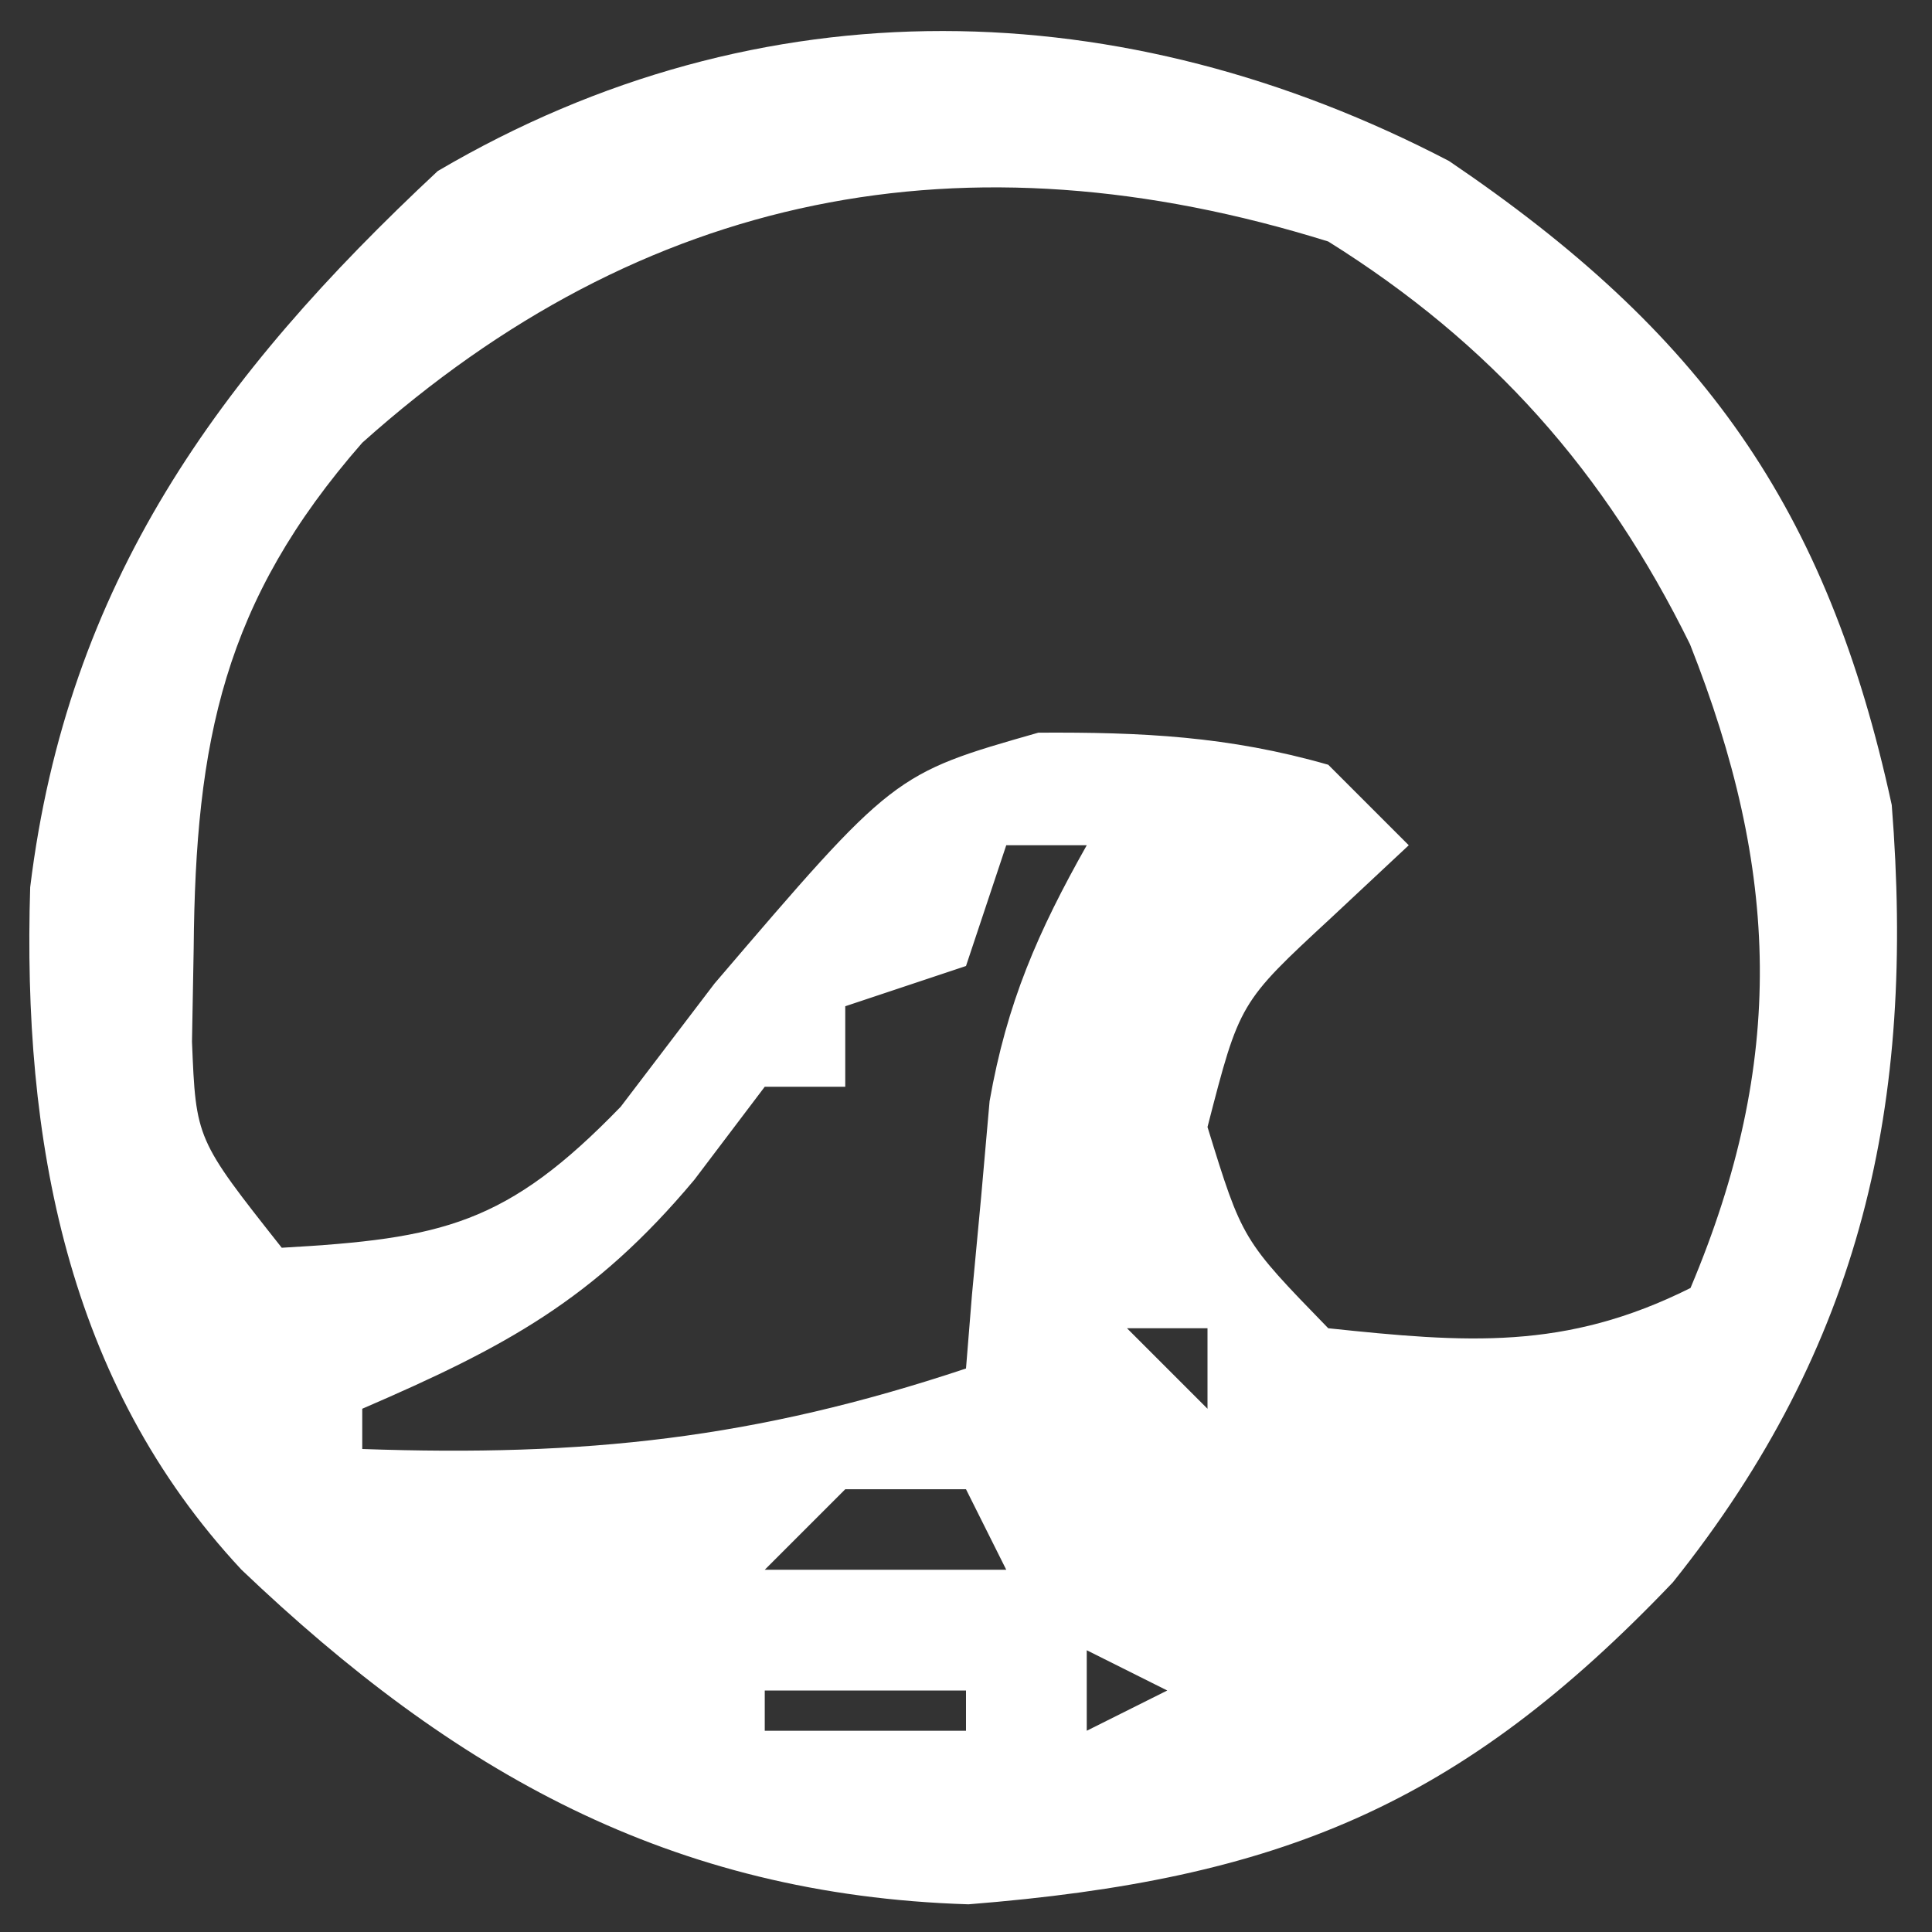 <?xml version="1.0" encoding="UTF-8"?>
<svg version="1.1" xmlns="http://www.w3.org/2000/svg" width="48" height="48">
<rect width="100%" height="100%" fill="#333333" stroke="none"/>
<path d="M0 0 C6.279 4.252 9.395 8.591 11 16 C11.588 23.407 10.272 29.426 5.562 35.312 C0.282 40.85 -4.196 42.698 -11.938 43.312 C-19.347 43.083 -24.737 40.018 -30 35 C-34.35 30.339 -35.444 24.298 -35.25 18.043 C-34.327 10.497 -30.58 5.341 -25.125 0.25 C-17.08 -4.482 -8.076 -4.213 0 0 Z M-27 7 C-30.447 10.94 -31.144 14.407 -31.188 19.562 C-31.202 20.327 -31.216 21.091 -31.23 21.879 C-31.132 24.302 -31.132 24.302 -29 27 C-25.008 26.775 -23.408 26.421 -20.578 23.496 C-19.81 22.487 -19.042 21.477 -18.25 20.438 C-13.795 15.227 -13.795 15.227 -10.203 14.203 C-7.626 14.188 -5.477 14.29 -3 15 C-2.34 15.66 -1.68 16.32 -1 17 C-1.639 17.598 -2.279 18.196 -2.938 18.812 C-5.203 20.908 -5.203 20.908 -6 24 C-5.135 26.804 -5.135 26.804 -3 29 C0.427 29.361 2.881 29.559 6 28 C8.383 22.352 8.214 17.635 5.988 12.008 C3.874 7.713 1.051 4.532 -3 2 C-12.023 -0.814 -20.024 0.758 -27 7 Z M-11 17 C-11.33 17.99 -11.66 18.98 -12 20 C-12.99 20.33 -13.98 20.66 -15 21 C-15 21.66 -15 22.32 -15 23 C-15.66 23 -16.32 23 -17 23 C-17.866 24.145 -17.866 24.145 -18.75 25.312 C-21.249 28.297 -23.461 29.472 -27 31 C-27 31.33 -27 31.66 -27 32 C-21.473 32.194 -17.244 31.748 -12 30 C-11.951 29.397 -11.902 28.793 -11.852 28.172 C-11.777 27.373 -11.702 26.573 -11.625 25.75 C-11.555 24.961 -11.486 24.172 -11.414 23.359 C-10.985 20.914 -10.214 19.152 -9 17 C-9.66 17 -10.32 17 -11 17 Z M-9 26 C-8 29 -8 29 -8 29 Z M-8 29 C-7.34 29.66 -6.68 30.32 -6 31 C-6 30.34 -6 29.68 -6 29 C-6.66 29 -7.32 29 -8 29 Z M-15 33 C-15.66 33.66 -16.32 34.32 -17 35 C-15.02 35 -13.04 35 -11 35 C-11.33 34.34 -11.66 33.68 -12 33 C-12.99 33 -13.98 33 -15 33 Z M-9 37 C-9 37.66 -9 38.32 -9 39 C-8.34 38.67 -7.68 38.34 -7 38 C-7.66 37.67 -8.32 37.34 -9 37 Z M-17 38 C-17 38.33 -17 38.66 -17 39 C-15.35 39 -13.7 39 -12 39 C-12 38.67 -12 38.34 -12 38 C-13.65 38 -15.3 38 -17 38 Z " fill="#FFFFFF" transform="translate(36,4)"/>
</svg>
